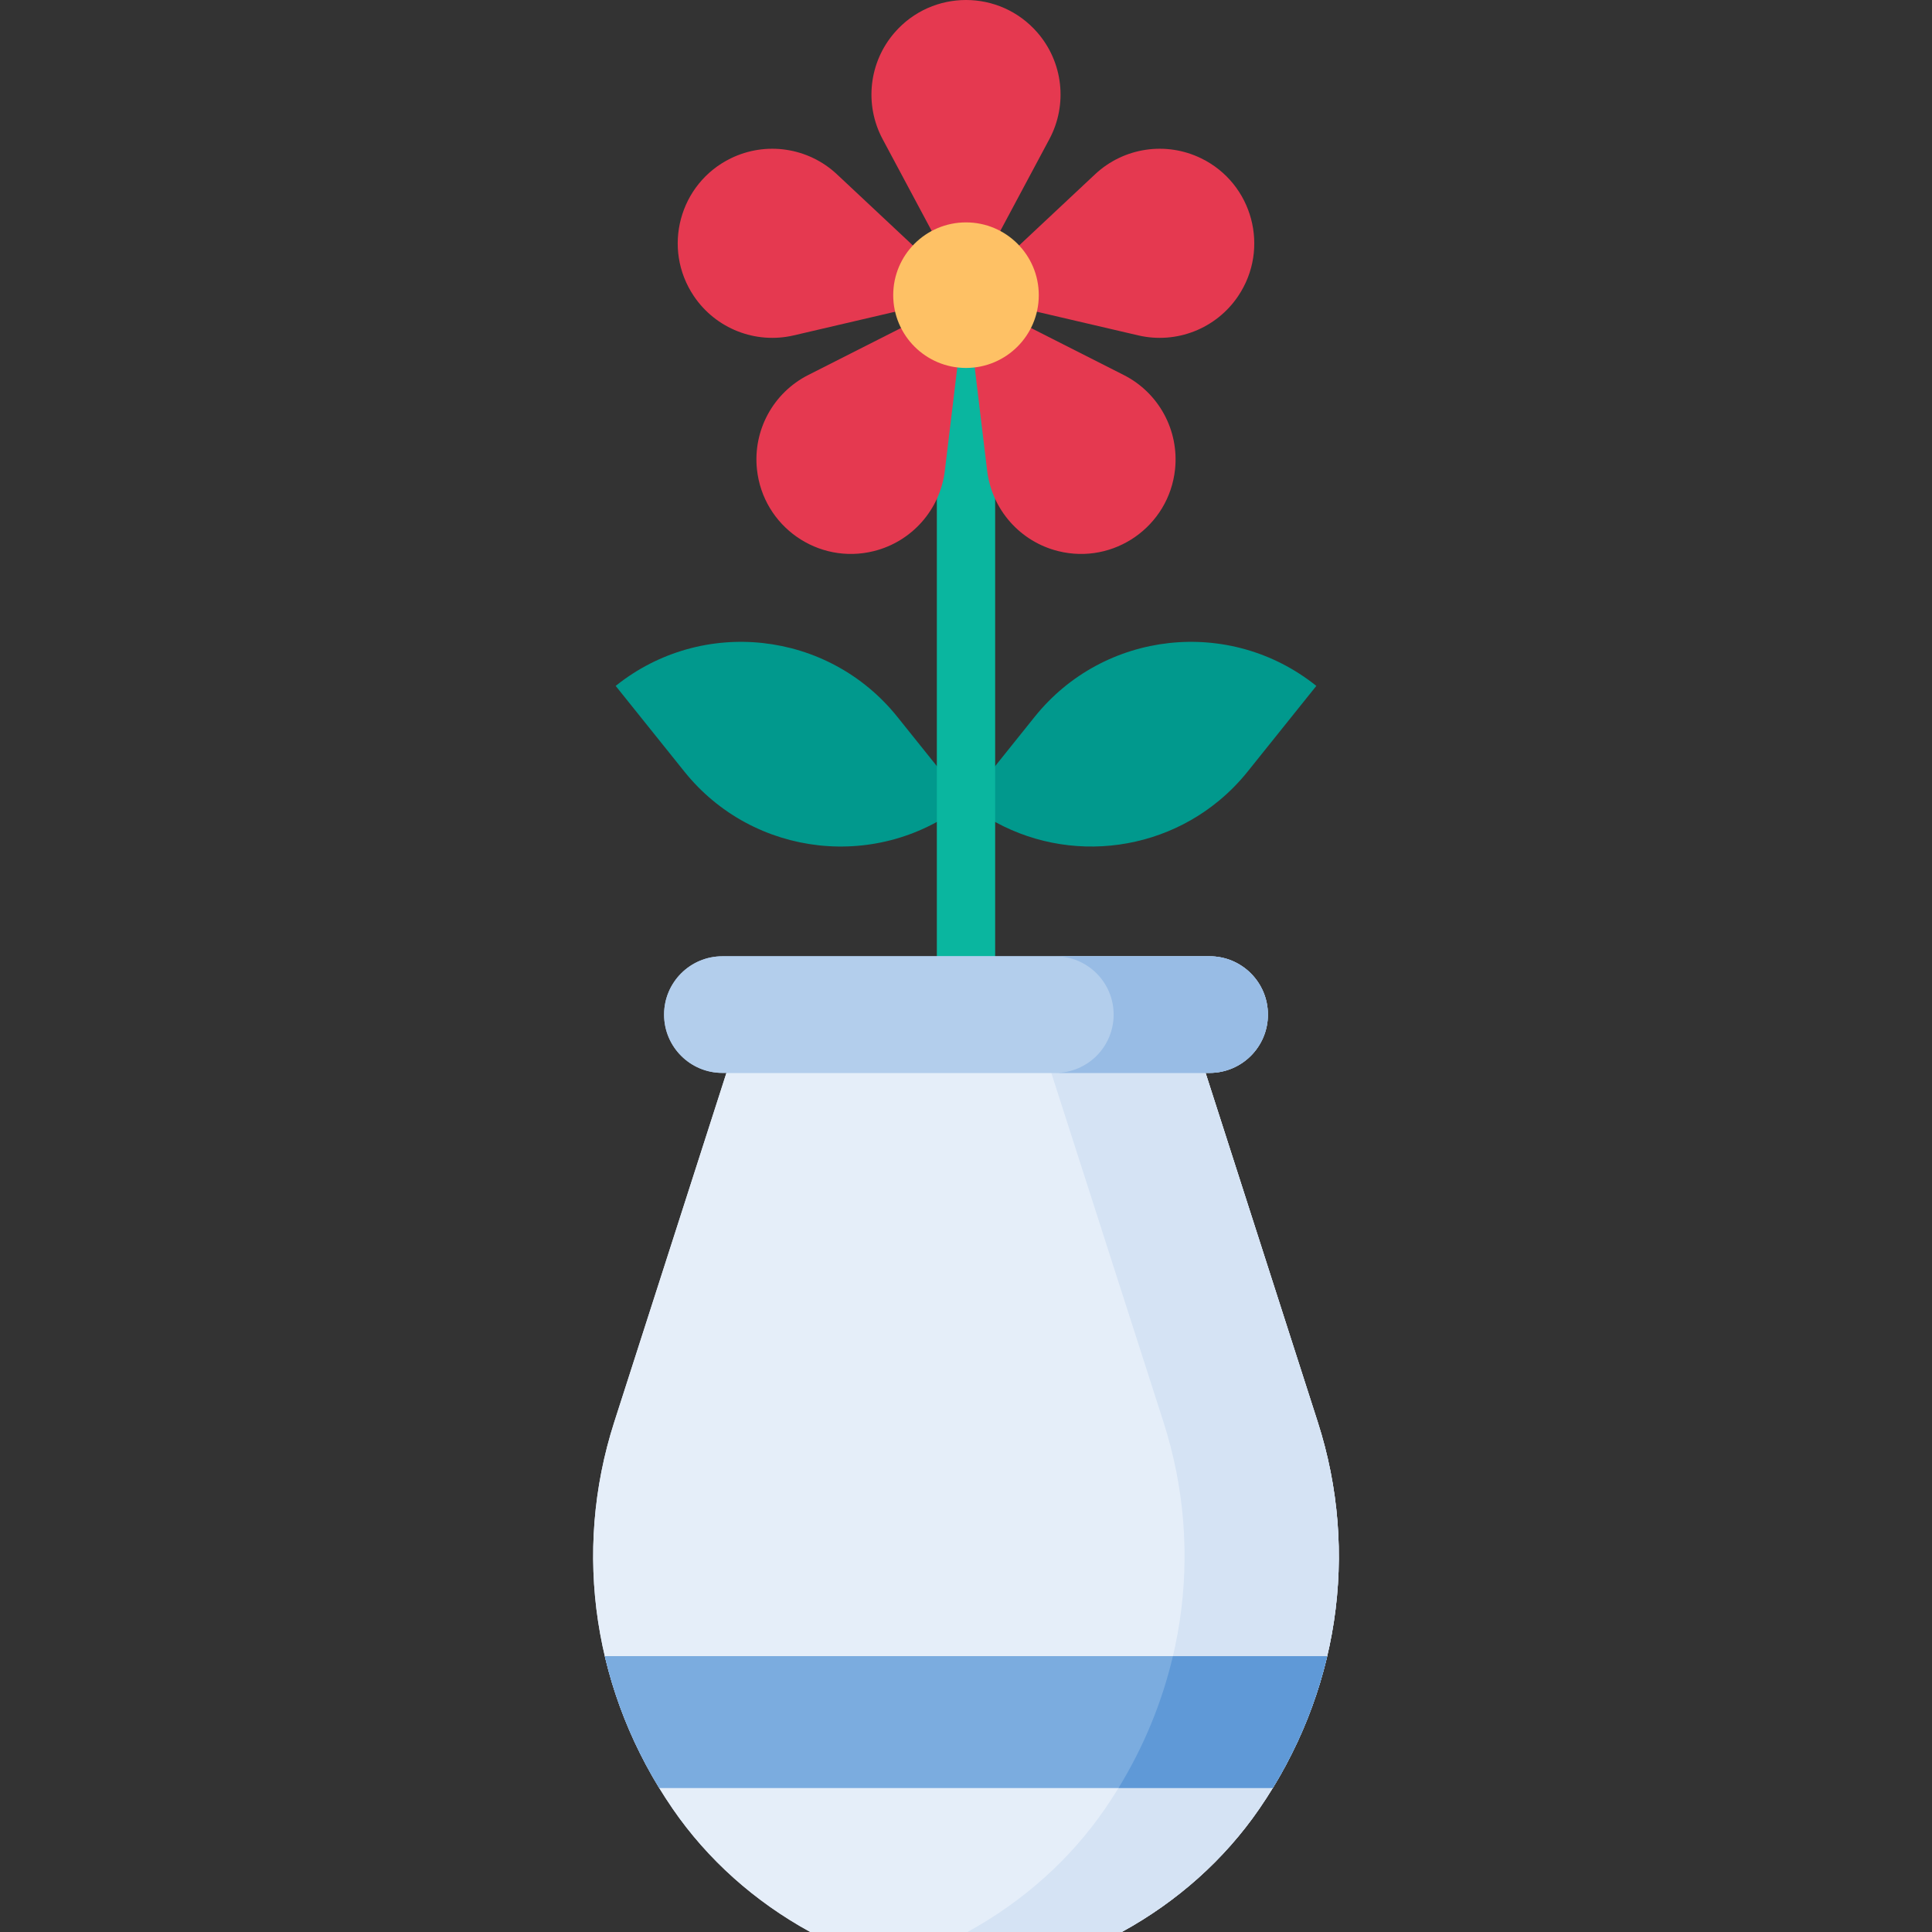 <svg id="Capa_1" enable-background="new 0 0 512 512" height="512" viewBox="0 0 512 512" width="512" xmlns="http://www.w3.org/2000/svg"><rect x="0" y="0" width="512" height="512" fill="#333333" stroke="none"/><g><path d="m256 212.663-18.186-22.681c-18.348-22.883-51.772-26.558-74.655-8.21l18.186 22.681c18.348 22.882 51.772 26.558 74.655 8.21z" fill="#01998d"/><path d="m323.118 212.128c-19.002 15.782-47.095 16.59-67.118.535l18.186-22.681c18.348-22.883 51.772-26.558 74.655-8.21l-18.186 22.681c-2.294 2.86-4.823 5.42-7.537 7.675" fill="#01998d"/><g><path d="m256 398.371c-4.267 0-7.726-3.459-7.726-7.726v-300.922c0-4.267 3.459-7.726 7.726-7.726 4.268 0 7.726 3.459 7.726 7.726v300.922c0 4.267-3.458 7.726-7.726 7.726z" fill="#0ab69f"/></g><path d="m314.525 268.877h-117.05l-34.696 107.988c-11.131 34.644-5.467 72.021 15.538 102.544 9.184 13.346 21.66 24.512 36.414 32.591h82.54c14.754-8.079 27.23-19.245 36.414-32.591 21.005-30.523 26.669-67.9 15.537-102.544z" fill="#e5eef9"/><path d="m314.525 268.877h-117.05l-34.696 107.988c-11.131 34.644-5.467 72.021 15.538 102.544 9.184 13.346 21.66 24.512 36.414 32.591h82.54c14.754-8.079 27.23-19.245 36.414-32.591 21.005-30.523 26.669-67.9 15.537-102.544z" fill="#e5eef9"/><path d="m349.221 376.865-34.696-107.988h-40.883l34.696 107.988c11.131 34.644 5.467 72.021-15.537 102.544-9.184 13.346-21.66 24.512-36.414 32.591h40.883c14.754-8.079 27.23-19.245 36.414-32.591 21.005-30.523 26.668-67.9 15.537-102.544z" fill="#d5e3f4"/><g fill="#e53950"><path d="m237.105 8.6c-6.833 7.845-8.107 19.097-3.202 28.271l22.097 41.33 22.097-41.33c4.905-9.175 3.631-20.426-3.202-28.271-9.987-11.467-27.803-11.467-37.79 0z"/><path d="m318.339 41.966c-9.346-4.57-20.544-2.888-28.137 4.224l-34.202 32.042 45.641 10.647c10.132 2.364 20.67-1.779 26.479-10.41 8.491-12.615 3.88-29.824-9.781-36.503z"/><path d="m280.443 146.053c-10.097-2.507-17.594-10.993-18.839-21.322l-5.604-46.53 41.807 21.181c9.281 4.702 14.69 14.649 13.593 24.995-1.604 15.122-16.198 25.341-30.957 21.676z"/><path d="m193.661 41.966c9.346-4.57 20.544-2.888 28.137 4.224l34.202 32.042-45.641 10.647c-10.132 2.364-20.67-1.779-26.479-10.41-8.491-12.615-3.88-29.824 9.781-36.503z"/><path d="m231.556 146.053c10.097-2.507 17.594-10.993 18.839-21.322l5.605-46.53-41.807 21.181c-9.281 4.702-14.69 14.649-13.593 24.995 1.604 15.122 16.198 25.341 30.956 21.676z"/></g><circle cx="256" cy="78.222" fill="#fec165" r="19.288"/><path d="m351.712 438.919h-191.424c2.855 12.124 7.671 23.889 14.391 34.882h162.641c6.721-10.992 11.537-22.758 14.392-34.882z" fill="#7bacdf"/><path d="m320.558 284.33h-129.116c-8.534 0-15.453-6.918-15.453-15.453 0-8.534 6.918-15.453 15.453-15.453h129.116c8.534 0 15.453 6.918 15.453 15.453 0 8.535-6.919 15.453-15.453 15.453z" fill="#b3ceec"/><path d="m351.712 438.919h-191.424c2.855 12.124 7.671 23.889 14.391 34.882h162.641c6.721-10.992 11.537-22.758 14.392-34.882z" fill="#7bacdf"/><path d="m320.558 284.33h-129.116c-8.534 0-15.453-6.918-15.453-15.453 0-8.534 6.918-15.453 15.453-15.453h129.116c8.534 0 15.453 6.918 15.453 15.453 0 8.535-6.919 15.453-15.453 15.453z" fill="#b3ceec"/><path d="m310.829 438.919c-2.855 12.124-7.671 23.89-14.391 34.882h40.883c6.72-10.992 11.536-22.758 14.391-34.882z" fill="#5f99d7"/><path d="m320.558 253.425h-40.883c8.534 0 15.453 6.918 15.453 15.453 0 8.534-6.918 15.453-15.453 15.453h40.883c8.534 0 15.453-6.918 15.453-15.453s-6.919-15.453-15.453-15.453z" fill="#98bce5"/></g></svg>